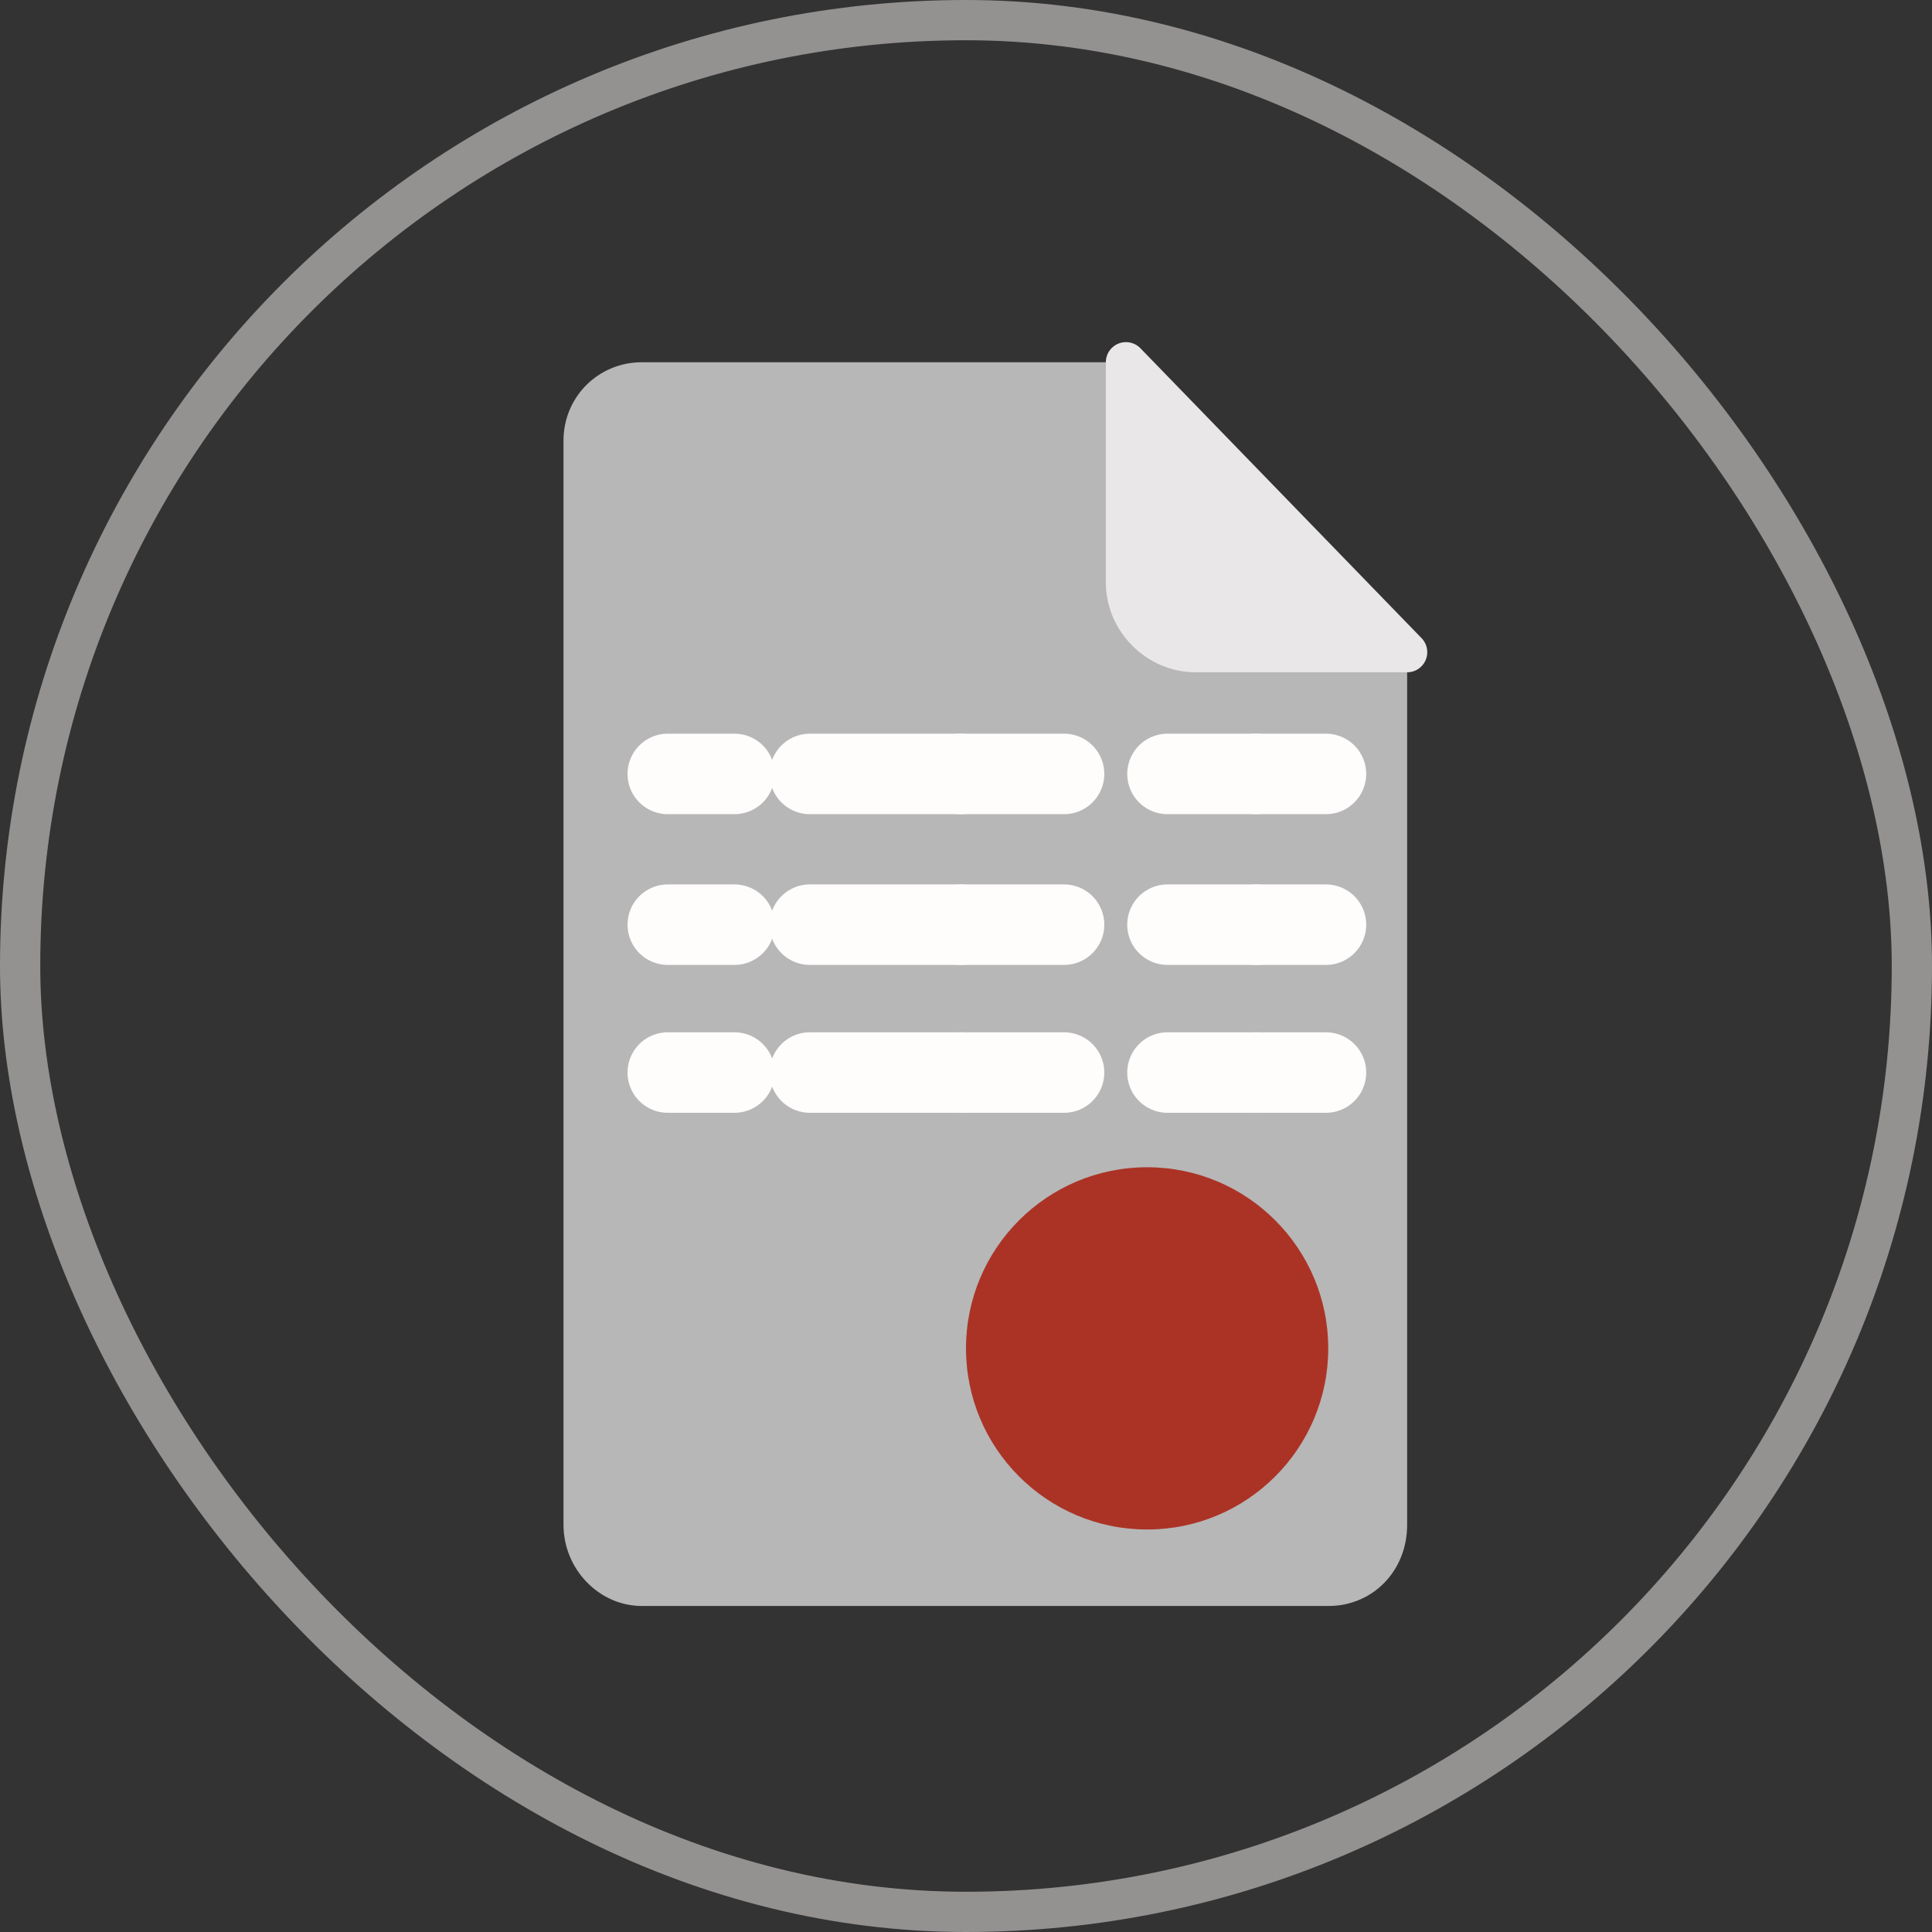 <svg width="48" height="48" viewBox="0 0 48 48" fill="none" xmlns="http://www.w3.org/2000/svg">
<rect x="0" y="0" width="48" height="48" fill="#333333" stroke="none"/>
<path d="M15.945 9.5H27.762L34.46 16.405V37.883C34.46 38.772 33.808 39.4 33.015 39.4H15.945C15.164 39.4 14.5 38.711 14.5 37.883V10.945C14.5 10.14 15.14 9.5 15.945 9.5Z" fill="#B7B7B7" stroke="#B7B7B7"/>
<path d="M34.96 16.203H29.702C28.766 16.203 27.974 15.411 27.974 14.474V9L34.96 16.203Z" fill="#E9E7E7" stroke="#E9E7E7" stroke-miterlimit="10" stroke-linecap="round" stroke-linejoin="round"/>
<path d="M16.591 19.228H18.247" stroke="#FFFCFC" stroke-width="2" stroke-linecap="round" stroke-linejoin="round"/>
<path d="M20.121 19.228H23.866" stroke="#FFFCFC" stroke-width="2" stroke-linecap="round" stroke-linejoin="round"/>
<path d="M23.866 19.228H31.213" stroke="#FFFCFC" stroke-width="2" stroke-linecap="round" stroke-linejoin="round" stroke-dasharray="2.57 2.57"/>
<path d="M31.214 19.228H32.943" stroke="#FFFCFC" stroke-width="2" stroke-linecap="round" stroke-linejoin="round"/>
<path d="M16.591 22.973H18.247" stroke="#FFFCFC" stroke-width="2" stroke-linecap="round" stroke-linejoin="round"/>
<path d="M20.121 22.973H23.866" stroke="#FFFCFC" stroke-width="2" stroke-linecap="round" stroke-linejoin="round"/>
<path d="M23.866 22.973H31.213" stroke="#FFFCFC" stroke-width="2" stroke-linecap="round" stroke-linejoin="round" stroke-dasharray="2.57 2.57"/>
<path d="M31.214 22.973H32.943" stroke="#FFFCFC" stroke-width="2" stroke-linecap="round" stroke-linejoin="round"/>
<path d="M16.591 26.647H18.247" stroke="#FFFCFC" stroke-width="2" stroke-linecap="round" stroke-linejoin="round"/>
<path d="M20.121 26.647H23.866" stroke="#FFFCFC" stroke-width="2" stroke-linecap="round" stroke-linejoin="round"/>
<path d="M23.866 26.647H31.213" stroke="#FFFCFC" stroke-width="2" stroke-linecap="round" stroke-linejoin="round" stroke-dasharray="2.57 2.57"/>
<path d="M31.214 26.647H32.943" stroke="#FFFCFC" stroke-width="2" stroke-linecap="round" stroke-linejoin="round"/>
<circle cx="28.5" cy="33.5" r="4.5" fill="#AB3326"/>
<rect x="0.5" y="0.5" width="47" height="47" rx="23.5" stroke="#949191" stroke-linejoin="round"/>
</svg>
